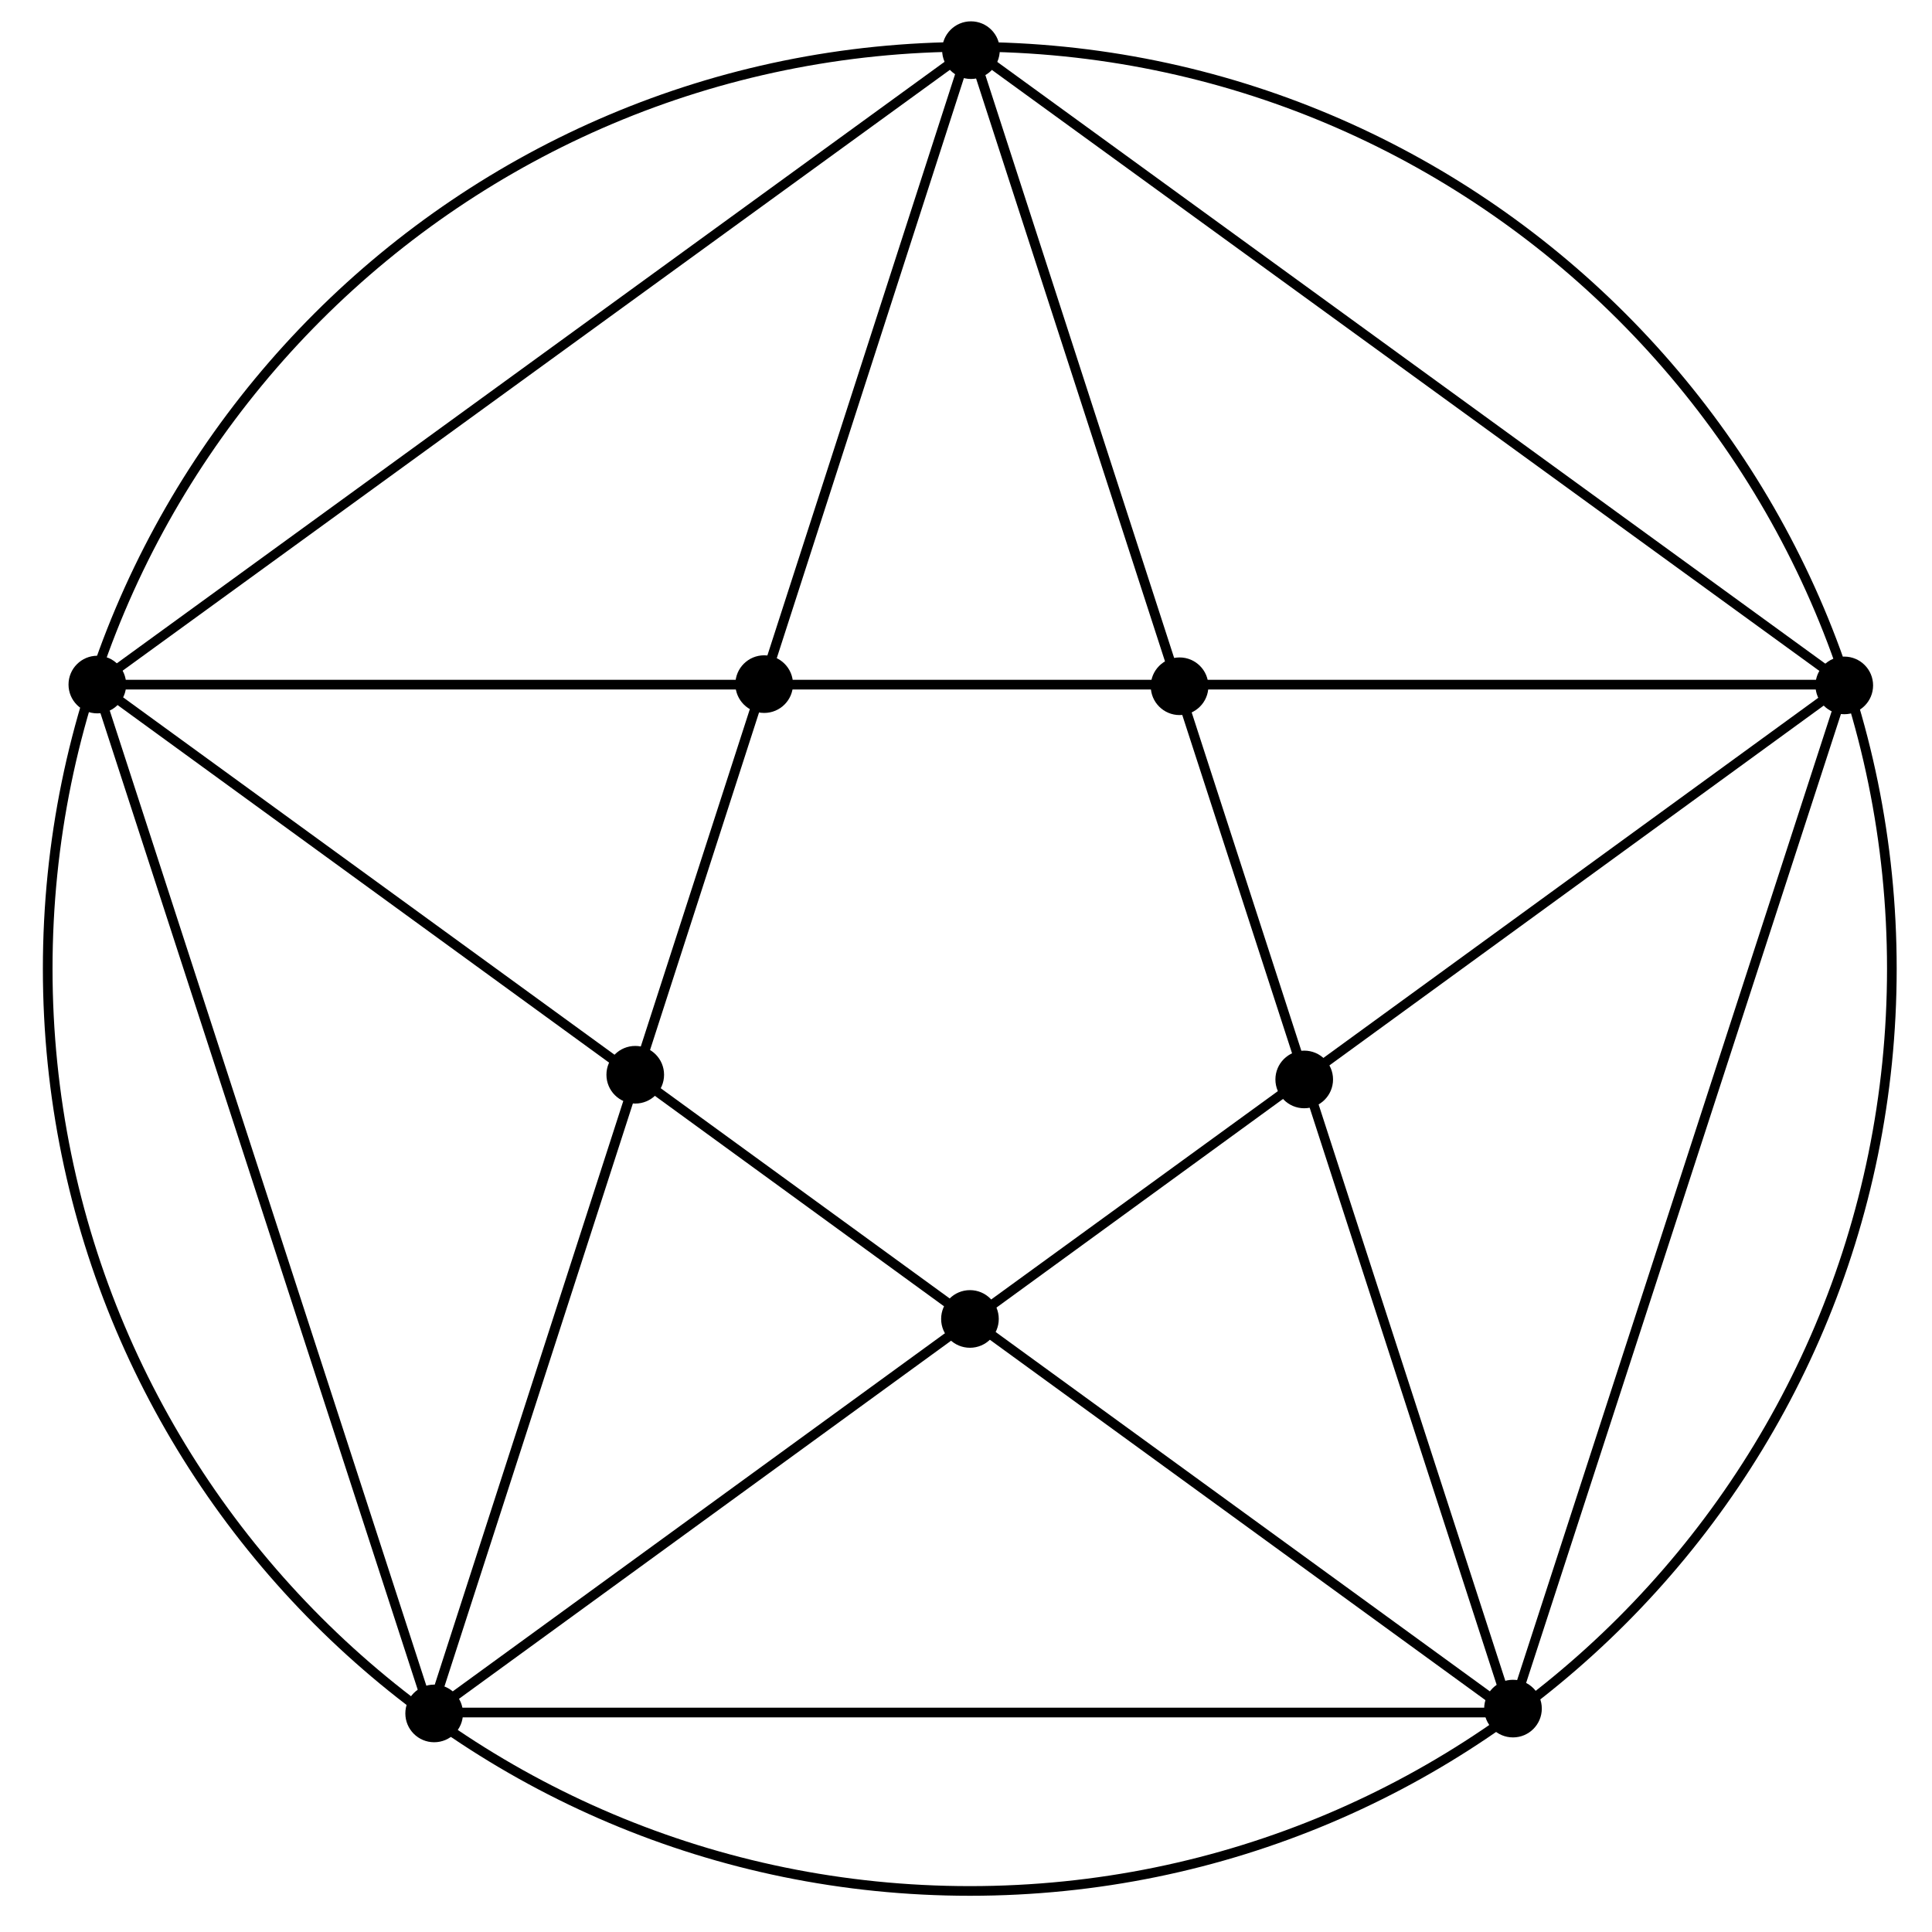 <?xml version="1.0" encoding="UTF-8" standalone="no"?>
<!-- Created with Inkscape (http://www.inkscape.org/) -->

<svg
   xmlns:dc="http://purl.org/dc/elements/1.1/"
   xmlns:cc="http://creativecommons.org/ns#"
   xmlns:rdf="http://www.w3.org/1999/02/22-rdf-syntax-ns#"
   xmlns:svg="http://www.w3.org/2000/svg"
   xmlns="http://www.w3.org/2000/svg"
   xmlns:sodipodi="http://sodipodi.sourceforge.net/DTD/sodipodi-0.dtd"
   xmlns:inkscape="http://www.inkscape.org/namespaces/inkscape"
   width="200"
   height="200"
   id="svg2"
   version="1.1"
   inkscape:version="0.48.0 r9654"
   sodipodi:docname="2011-(02)feb-28, 02.svg">
  <defs
     id="defs4" />
  <sodipodi:namedview
     id="base"
     pagecolor="#ffffff"
     bordercolor="#666666"
     borderopacity="1.0"
     inkscape:pageopacity="0.0"
     inkscape:pageshadow="2"
     inkscape:zoom="2"
     inkscape:cx="95.333688"
     inkscape:cy="113.89978"
     inkscape:document-units="px"
     inkscape:current-layer="layer1"
     showgrid="false"
     inkscape:window-width="1589"
     inkscape:window-height="1117"
     inkscape:window-x="1600"
     inkscape:window-y="27"
     inkscape:window-maximized="1"
     showguides="true"
     inkscape:guide-bbox="true" />
  <g
     inkscape:label="Layer 1"
     inkscape:groupmode="layer"
     id="layer1">
    <path
       style="font-size:medium;font-style:normal;font-variant:normal;font-weight:normal;font-stretch:normal;text-indent:0;text-align:start;text-decoration:none;line-height:normal;letter-spacing:normal;word-spacing:normal;text-transform:none;direction:ltr;block-progression:tb;writing-mode:lr-tb;text-anchor:start;baseline-shift:baseline;color:#000000;fill:#000000;fill-opacity:1;stroke:none;stroke-width:1;marker:none;visibility:visible;display:inline;overflow:visible;enable-background:accumulate;font-family:Sans;-inkscape-font-specification:Sans"
       d="M 100.406 4.344 C 47.415 4.344 4.438 47.29 4.438 100.281 C 4.438 153.272 47.415 196.25 100.406 196.25 C 153.397 196.25 196.344 153.272 196.344 100.281 C 196.344 47.29 153.397 4.344 100.406 4.344 z M 100.406 5.344 C 152.857 5.344 195.344 47.831 195.344 100.281 C 195.344 152.732 152.857 195.25 100.406 195.25 C 47.956 195.25 5.438 152.732 5.438 100.281 C 5.438 47.831 47.956 5.344 100.406 5.344 z "
       id="path3879" />
    <path
       style="font-size:medium;font-style:normal;font-variant:normal;font-weight:normal;font-stretch:normal;text-indent:0;text-align:start;text-decoration:none;line-height:normal;letter-spacing:normal;word-spacing:normal;text-transform:none;direction:ltr;block-progression:tb;writing-mode:lr-tb;text-anchor:start;baseline-shift:baseline;color:#000000;fill:#000000;fill-opacity:1;stroke:none;stroke-width:1;marker:none;visibility:visible;display:inline;overflow:visible;enable-background:accumulate;font-family:Sans;-inkscape-font-specification:Sans"
       d="M 100.5 4.438 L 100.219 4.625 L 9.656 70.438 L 9.375 70.625 L 9.469 70.969 L 44.062 177.438 L 44.188 177.781 L 44.531 177.781 L 156.469 177.781 L 156.812 177.781 L 156.938 177.438 L 191.531 70.969 L 191.625 70.625 L 191.344 70.438 L 100.781 4.625 L 100.5 4.438 z M 100.5 5.656 L 190.469 71 L 156.125 176.781 L 44.875 176.781 L 10.531 71 L 100.5 5.656 z "
       id="path3883" />
    <path
       style="font-size:medium;font-style:normal;font-variant:normal;font-weight:normal;font-stretch:normal;text-indent:0;text-align:start;text-decoration:none;line-height:normal;letter-spacing:normal;word-spacing:normal;text-transform:none;direction:ltr;block-progression:tb;writing-mode:lr-tb;text-anchor:start;baseline-shift:baseline;color:#000000;fill:#000000;fill-opacity:1;stroke:none;stroke-width:1px;marker:none;visibility:visible;display:inline;overflow:visible;enable-background:accumulate;font-family:Sans;-inkscape-font-specification:Sans"
       d="M 99.938 4.375 L 78.625 70.375 L 10.062 70.375 L 9.781 71.25 L 65.281 111.625 L 44.094 177.219 L 44.875 177.781 L 100.531 137.281 L 156.094 177.688 L 156.844 177.125 L 135.656 111.719 L 191.25 71.25 L 190.969 70.375 L 122.281 70.375 L 100.906 4.375 L 99.938 4.375 z M 100.406 6.156 L 121.219 70.375 L 79.688 70.375 L 100.406 6.156 z M 11.625 71.375 L 78.281 71.375 L 65.594 110.625 L 11.625 71.375 z M 79.344 71.375 L 121.531 71.375 L 134.5 111.344 L 100.531 136.031 L 66.469 111.25 L 79.344 71.375 z M 122.594 71.375 L 189.406 71.375 L 135.344 110.719 L 122.594 71.375 z M 66.156 112.25 L 99.688 136.656 L 45.531 176.062 L 66.156 112.25 z M 134.812 112.312 L 155.438 175.969 L 101.375 136.656 L 134.812 112.312 z "
       id="path3897" />
    <path
       style="color:#000000;fill:#000000;fill-opacity:1;stroke:none;stroke-width:1;marker:none;visibility:visible;display:inline;overflow:visible;enable-background:accumulate"
       d="m 13.059,70.865 c 0,1.648 -1.336,2.983 -2.983,2.983 -1.648,0 -2.983,-1.336 -2.983,-2.983 0,-1.648 1.336,-2.983 2.983,-2.983 1.648,0 2.983,1.336 2.983,2.983 z"
       id="path3909" />
    <path
       style="color:#000000;fill:#000000;fill-opacity:1;stroke:none;stroke-width:1;marker:none;visibility:visible;display:inline;overflow:visible;enable-background:accumulate"
       d="m 47.927,177.373 c 0,1.648 -1.336,2.983 -2.983,2.983 -1.648,0 -2.983,-1.336 -2.983,-2.983 0,-1.648 1.336,-2.983 2.983,-2.983 1.648,0 2.983,1.336 2.983,2.983 z"
       id="path3909-3" />
    <path
       style="color:#000000;fill:#000000;fill-opacity:1;stroke:none;stroke-width:1;marker:none;visibility:visible;display:inline;overflow:visible;enable-background:accumulate"
       d="m 159.607,176.873 c 0,1.648 -1.336,2.983 -2.983,2.983 -1.648,0 -2.983,-1.336 -2.983,-2.983 0,-1.648 1.336,-2.983 2.983,-2.983 1.648,0 2.983,1.336 2.983,2.983 z"
       id="path3909-1" />
    <path
       style="color:#000000;fill:#000000;fill-opacity:1;stroke:none;stroke-width:1;marker:none;visibility:visible;display:inline;overflow:visible;enable-background:accumulate"
       d="m 193.902,70.953 c 0,1.648 -1.336,2.983 -2.983,2.983 -1.648,0 -2.983,-1.336 -2.983,-2.983 0,-1.648 1.336,-2.983 2.983,-2.983 1.648,0 2.983,1.336 2.983,2.983 z"
       id="path3909-7" />
    <path
       style="color:#000000;fill:#000000;fill-opacity:1;stroke:none;stroke-width:1;marker:none;visibility:visible;display:inline;overflow:visible;enable-background:accumulate"
       d="m 103.496,5.192 c 0,1.648 -1.336,2.983 -2.983,2.983 -1.648,0 -2.983,-1.336 -2.983,-2.983 0,-1.648 1.336,-2.983 2.983,-2.983 1.648,0 2.983,1.336 2.983,2.983 z"
       id="path3909-5" />
    <path
       style="color:#000000;fill:#000000;fill-opacity:1;stroke:none;stroke-width:1;marker:none;visibility:visible;display:inline;overflow:visible;enable-background:accumulate"
       d="m 82.091,70.82 c 0,1.648 -1.336,2.983 -2.983,2.983 -1.648,0 -2.983,-1.336 -2.983,-2.983 0,-1.648 1.336,-2.983 2.983,-2.983 1.648,0 2.983,1.336 2.983,2.983 z"
       id="path3909-9" />
    <path
       style="color:#000000;fill:#000000;fill-opacity:1;stroke:none;stroke-width:1;marker:none;visibility:visible;display:inline;overflow:visible;enable-background:accumulate"
       d="m 125.092,71.041 c 0,1.648 -1.336,2.983 -2.983,2.983 -1.648,0 -2.983,-1.336 -2.983,-2.983 0,-1.648 1.336,-2.983 2.983,-2.983 1.648,0 2.983,1.336 2.983,2.983 z"
       id="path3909-6" />
    <path
       style="color:#000000;fill:#000000;fill-opacity:1;stroke:none;stroke-width:1;marker:none;visibility:visible;display:inline;overflow:visible;enable-background:accumulate"
       d="m 137.996,111.744 c 0,1.648 -1.336,2.983 -2.983,2.983 -1.648,0 -2.983,-1.336 -2.983,-2.983 0,-1.648 1.336,-2.983 2.983,-2.983 1.648,0 2.983,1.336 2.983,2.983 z"
       id="path3909-2" />
    <path
       style="color:#000000;fill:#000000;fill-opacity:1;stroke:none;stroke-width:1;marker:none;visibility:visible;display:inline;overflow:visible;enable-background:accumulate"
       d="m 103.392,136.537 c 0,1.648 -1.336,2.983 -2.983,2.983 -1.648,0 -2.983,-1.336 -2.983,-2.983 0,-1.648 1.336,-2.983 2.983,-2.983 1.648,0 2.983,1.336 2.983,2.983 z"
       id="path3909-17" />
    <path
       style="color:#000000;fill:#000000;fill-opacity:1;stroke:none;stroke-width:1;marker:none;visibility:visible;display:inline;overflow:visible;enable-background:accumulate"
       d="m 68.744,111.258 c 0,1.648 -1.336,2.983 -2.983,2.983 -1.648,0 -2.983,-1.336 -2.983,-2.983 0,-1.648 1.336,-2.983 2.983,-2.983 1.648,0 2.983,1.336 2.983,2.983 z"
       id="path3909-8" />
  </g>
</svg>
